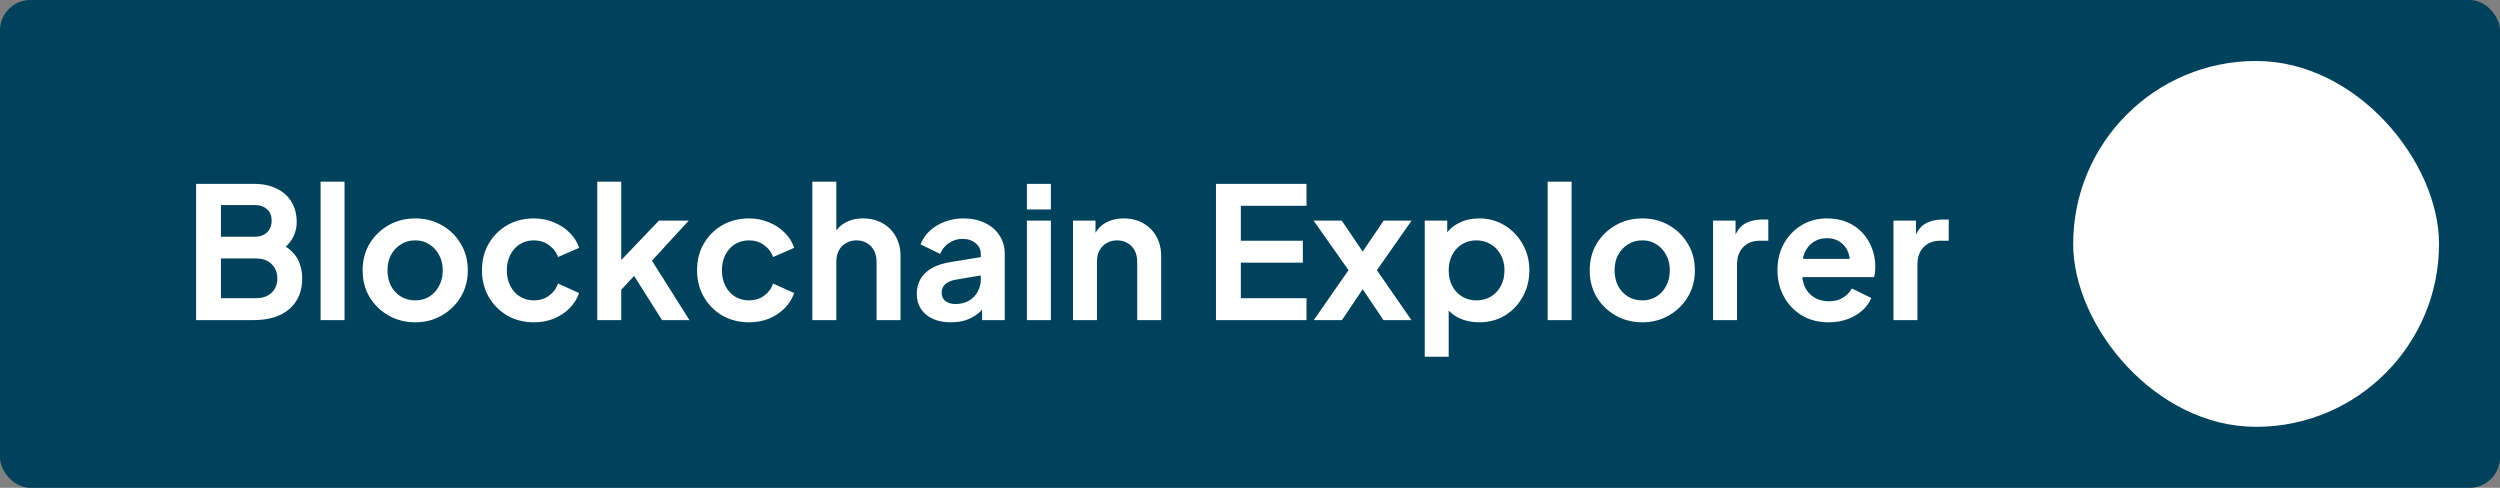 <svg width="328" height="64" viewBox="0 0 328 64" fill="none" xmlns="http://www.w3.org/2000/svg">
<rect x="0" y="0" width="328" height="64" fill="#808080" stroke="none"/>
<rect width="328" height="64" rx="4" fill="#00415C"/>
<path d="M25.728 42V24.12H33.264C34.448 24.12 35.456 24.328 36.288 24.744C37.136 25.144 37.784 25.72 38.232 26.472C38.696 27.208 38.928 28.104 38.928 29.16C38.928 29.976 38.704 30.744 38.256 31.464C37.824 32.168 37.128 32.752 36.168 33.216V31.704C37.048 32.04 37.744 32.456 38.256 32.952C38.768 33.448 39.128 34 39.336 34.608C39.544 35.216 39.648 35.856 39.648 36.528C39.648 38.24 39.08 39.584 37.944 40.56C36.824 41.52 35.264 42 33.264 42H25.728ZM28.992 39.12H33.6C34.448 39.12 35.12 38.888 35.616 38.424C36.128 37.944 36.384 37.312 36.384 36.528C36.384 35.744 36.128 35.112 35.616 34.632C35.12 34.152 34.448 33.912 33.6 33.912H28.992V39.12ZM28.992 31.056H33.432C34.104 31.056 34.64 30.864 35.04 30.48C35.44 30.08 35.64 29.568 35.64 28.944C35.64 28.32 35.44 27.824 35.04 27.456C34.64 27.088 34.104 26.904 33.432 26.904H28.992V31.056ZM42.058 42V23.832H45.202V42H42.058ZM54.489 42.288C53.209 42.288 52.041 41.992 50.985 41.4C49.945 40.808 49.113 40 48.489 38.976C47.881 37.952 47.577 36.784 47.577 35.472C47.577 34.16 47.881 32.992 48.489 31.968C49.113 30.944 49.945 30.136 50.985 29.544C52.025 28.952 53.193 28.656 54.489 28.656C55.769 28.656 56.929 28.952 57.969 29.544C59.009 30.136 59.833 30.944 60.441 31.968C61.065 32.976 61.377 34.144 61.377 35.472C61.377 36.784 61.065 37.952 60.441 38.976C59.817 40 58.985 40.808 57.945 41.4C56.905 41.992 55.753 42.288 54.489 42.288ZM54.489 39.408C55.193 39.408 55.809 39.24 56.337 38.904C56.881 38.568 57.305 38.104 57.609 37.512C57.929 36.904 58.089 36.224 58.089 35.472C58.089 34.704 57.929 34.032 57.609 33.456C57.305 32.864 56.881 32.4 56.337 32.064C55.809 31.712 55.193 31.536 54.489 31.536C53.769 31.536 53.137 31.712 52.593 32.064C52.049 32.4 51.617 32.864 51.297 33.456C50.993 34.032 50.841 34.704 50.841 35.472C50.841 36.224 50.993 36.904 51.297 37.512C51.617 38.104 52.049 38.568 52.593 38.904C53.137 39.24 53.769 39.408 54.489 39.408ZM70.049 42.288C68.753 42.288 67.585 41.992 66.545 41.4C65.521 40.792 64.713 39.976 64.121 38.952C63.529 37.912 63.233 36.744 63.233 35.448C63.233 34.152 63.529 32.992 64.121 31.968C64.713 30.944 65.521 30.136 66.545 29.544C67.585 28.952 68.753 28.656 70.049 28.656C70.977 28.656 71.841 28.824 72.641 29.16C73.441 29.48 74.129 29.928 74.705 30.504C75.297 31.064 75.721 31.736 75.977 32.52L73.217 33.72C72.977 33.064 72.569 32.536 71.993 32.136C71.433 31.736 70.785 31.536 70.049 31.536C69.361 31.536 68.745 31.704 68.201 32.04C67.673 32.376 67.257 32.84 66.953 33.432C66.649 34.024 66.497 34.704 66.497 35.472C66.497 36.24 66.649 36.92 66.953 37.512C67.257 38.104 67.673 38.568 68.201 38.904C68.745 39.24 69.361 39.408 70.049 39.408C70.801 39.408 71.457 39.208 72.017 38.808C72.577 38.408 72.977 37.872 73.217 37.2L75.977 38.448C75.721 39.184 75.305 39.848 74.729 40.44C74.153 41.016 73.465 41.472 72.665 41.808C71.865 42.128 70.993 42.288 70.049 42.288ZM78.362 42V23.832H81.506V35.736L80.306 35.376L86.45 28.944H90.362L85.538 34.2L90.458 42H86.858L82.586 35.232L84.458 34.848L80.522 39.072L81.506 37.152V42H78.362ZM98.268 42.288C96.972 42.288 95.804 41.992 94.764 41.4C93.74 40.792 92.932 39.976 92.34 38.952C91.748 37.912 91.452 36.744 91.452 35.448C91.452 34.152 91.748 32.992 92.34 31.968C92.932 30.944 93.74 30.136 94.764 29.544C95.804 28.952 96.972 28.656 98.268 28.656C99.196 28.656 100.06 28.824 100.86 29.16C101.66 29.48 102.348 29.928 102.924 30.504C103.516 31.064 103.94 31.736 104.196 32.52L101.436 33.72C101.196 33.064 100.788 32.536 100.212 32.136C99.652 31.736 99.004 31.536 98.268 31.536C97.58 31.536 96.964 31.704 96.42 32.04C95.892 32.376 95.476 32.84 95.172 33.432C94.868 34.024 94.716 34.704 94.716 35.472C94.716 36.24 94.868 36.92 95.172 37.512C95.476 38.104 95.892 38.568 96.42 38.904C96.964 39.24 97.58 39.408 98.268 39.408C99.02 39.408 99.676 39.208 100.236 38.808C100.796 38.408 101.196 37.872 101.436 37.2L104.196 38.448C103.94 39.184 103.524 39.848 102.948 40.44C102.372 41.016 101.684 41.472 100.884 41.808C100.084 42.128 99.212 42.288 98.268 42.288ZM106.581 42V23.832H109.725V31.512L109.293 31.056C109.597 30.272 110.093 29.68 110.781 29.28C111.485 28.864 112.301 28.656 113.229 28.656C114.189 28.656 115.037 28.864 115.773 29.28C116.525 29.696 117.109 30.28 117.525 31.032C117.941 31.768 118.149 32.624 118.149 33.6V42H115.005V34.344C115.005 33.768 114.893 33.272 114.669 32.856C114.445 32.44 114.133 32.12 113.733 31.896C113.349 31.656 112.893 31.536 112.365 31.536C111.853 31.536 111.397 31.656 110.997 31.896C110.597 32.12 110.285 32.44 110.061 32.856C109.837 33.272 109.725 33.768 109.725 34.344V42H106.581ZM124.768 42.288C123.856 42.288 123.064 42.136 122.392 41.832C121.72 41.528 121.2 41.096 120.832 40.536C120.464 39.96 120.28 39.296 120.28 38.544C120.28 37.824 120.44 37.184 120.76 36.624C121.08 36.048 121.576 35.568 122.248 35.184C122.92 34.8 123.768 34.528 124.792 34.368L129.064 33.672V36.072L125.392 36.696C124.768 36.808 124.304 37.008 124 37.296C123.696 37.584 123.544 37.96 123.544 38.424C123.544 38.872 123.712 39.232 124.048 39.504C124.4 39.76 124.832 39.888 125.344 39.888C126 39.888 126.576 39.752 127.072 39.48C127.584 39.192 127.976 38.8 128.248 38.304C128.536 37.808 128.68 37.264 128.68 36.672V33.312C128.68 32.752 128.456 32.288 128.008 31.92C127.576 31.536 127 31.344 126.28 31.344C125.608 31.344 125.008 31.528 124.48 31.896C123.968 32.248 123.592 32.72 123.352 33.312L120.784 32.064C121.04 31.376 121.44 30.784 121.984 30.288C122.544 29.776 123.2 29.376 123.952 29.088C124.704 28.8 125.52 28.656 126.4 28.656C127.472 28.656 128.416 28.856 129.232 29.256C130.048 29.64 130.68 30.184 131.128 30.888C131.592 31.576 131.824 32.384 131.824 33.312V42H128.848V39.768L129.52 39.72C129.184 40.28 128.784 40.752 128.32 41.136C127.856 41.504 127.328 41.792 126.736 42C126.144 42.192 125.488 42.288 124.768 42.288ZM134.73 42V28.944H137.874V42H134.73ZM134.73 27.48V24.12H137.874V27.48H134.73ZM140.777 42V28.944H143.729V31.512L143.489 31.056C143.793 30.272 144.289 29.68 144.977 29.28C145.681 28.864 146.497 28.656 147.425 28.656C148.385 28.656 149.233 28.864 149.969 29.28C150.721 29.696 151.305 30.28 151.721 31.032C152.137 31.768 152.345 32.624 152.345 33.6V42H149.201V34.344C149.201 33.768 149.089 33.272 148.865 32.856C148.641 32.44 148.329 32.12 147.929 31.896C147.545 31.656 147.089 31.536 146.561 31.536C146.049 31.536 145.593 31.656 145.193 31.896C144.793 32.12 144.481 32.44 144.257 32.856C144.033 33.272 143.921 33.768 143.921 34.344V42H140.777ZM159.533 42V24.12H171.413V27H162.797V31.584H170.933V34.464H162.797V39.12H171.413V42H159.533ZM172.366 42L176.926 35.448L172.342 28.944H176.038L179.614 34.224H177.958L181.534 28.944H185.206L180.646 35.448L185.182 42H181.51L177.982 36.744H179.59L176.062 42H172.366ZM186.925 46.8V28.944H189.877V31.536L189.589 30.888C190.037 30.184 190.645 29.64 191.413 29.256C192.181 28.856 193.069 28.656 194.077 28.656C195.309 28.656 196.421 28.96 197.413 29.568C198.405 30.176 199.189 30.992 199.765 32.016C200.357 33.04 200.653 34.192 200.653 35.472C200.653 36.736 200.365 37.888 199.789 38.928C199.213 39.968 198.429 40.792 197.437 41.4C196.445 41.992 195.317 42.288 194.053 42.288C193.109 42.288 192.237 42.104 191.437 41.736C190.653 41.352 190.029 40.808 189.565 40.104L190.069 39.48V46.8H186.925ZM193.693 39.408C194.413 39.408 195.053 39.24 195.613 38.904C196.173 38.568 196.605 38.104 196.909 37.512C197.229 36.92 197.389 36.24 197.389 35.472C197.389 34.704 197.229 34.032 196.909 33.456C196.605 32.864 196.173 32.4 195.613 32.064C195.053 31.712 194.413 31.536 193.693 31.536C193.005 31.536 192.381 31.704 191.821 32.04C191.277 32.376 190.845 32.848 190.525 33.456C190.221 34.048 190.069 34.72 190.069 35.472C190.069 36.24 190.221 36.92 190.525 37.512C190.845 38.104 191.277 38.568 191.821 38.904C192.381 39.24 193.005 39.408 193.693 39.408ZM203.05 42V23.832H206.194V42H203.05ZM215.481 42.288C214.201 42.288 213.033 41.992 211.977 41.4C210.937 40.808 210.105 40 209.481 38.976C208.873 37.952 208.569 36.784 208.569 35.472C208.569 34.16 208.873 32.992 209.481 31.968C210.105 30.944 210.937 30.136 211.977 29.544C213.017 28.952 214.185 28.656 215.481 28.656C216.761 28.656 217.921 28.952 218.961 29.544C220.001 30.136 220.825 30.944 221.433 31.968C222.057 32.976 222.369 34.144 222.369 35.472C222.369 36.784 222.057 37.952 221.433 38.976C220.809 40 219.977 40.808 218.937 41.4C217.897 41.992 216.745 42.288 215.481 42.288ZM215.481 39.408C216.185 39.408 216.801 39.24 217.329 38.904C217.873 38.568 218.297 38.104 218.601 37.512C218.921 36.904 219.081 36.224 219.081 35.472C219.081 34.704 218.921 34.032 218.601 33.456C218.297 32.864 217.873 32.4 217.329 32.064C216.801 31.712 216.185 31.536 215.481 31.536C214.761 31.536 214.129 31.712 213.585 32.064C213.041 32.4 212.609 32.864 212.289 33.456C211.985 34.032 211.833 34.704 211.833 35.472C211.833 36.224 211.985 36.904 212.289 37.512C212.609 38.104 213.041 38.568 213.585 38.904C214.129 39.24 214.761 39.408 215.481 39.408ZM224.753 42V28.944H227.705V31.848L227.465 31.416C227.769 30.44 228.241 29.76 228.881 29.376C229.537 28.992 230.321 28.8 231.233 28.8H232.001V31.584H230.873C229.977 31.584 229.257 31.864 228.713 32.424C228.169 32.968 227.897 33.736 227.897 34.728V42H224.753ZM239.922 42.288C238.578 42.288 237.402 41.984 236.394 41.376C235.386 40.768 234.602 39.944 234.042 38.904C233.482 37.864 233.202 36.712 233.202 35.448C233.202 34.136 233.482 32.976 234.042 31.968C234.618 30.944 235.394 30.136 236.37 29.544C237.362 28.952 238.466 28.656 239.682 28.656C240.706 28.656 241.602 28.824 242.37 29.16C243.154 29.496 243.818 29.96 244.362 30.552C244.906 31.144 245.322 31.824 245.61 32.592C245.898 33.344 246.042 34.16 246.042 35.04C246.042 35.264 246.026 35.496 245.994 35.736C245.978 35.976 245.938 36.184 245.874 36.36H235.794V33.96H244.098L242.61 35.088C242.754 34.352 242.714 33.696 242.49 33.12C242.282 32.544 241.93 32.088 241.434 31.752C240.954 31.416 240.37 31.248 239.682 31.248C239.026 31.248 238.442 31.416 237.93 31.752C237.418 32.072 237.026 32.552 236.754 33.192C236.498 33.816 236.402 34.576 236.466 35.472C236.402 36.272 236.506 36.984 236.778 37.608C237.066 38.216 237.482 38.688 238.026 39.024C238.586 39.36 239.226 39.528 239.946 39.528C240.666 39.528 241.274 39.376 241.77 39.072C242.282 38.768 242.682 38.36 242.97 37.848L245.514 39.096C245.258 39.72 244.858 40.272 244.314 40.752C243.77 41.232 243.122 41.608 242.37 41.88C241.634 42.152 240.818 42.288 239.922 42.288ZM248.425 42V28.944H251.377V31.848L251.137 31.416C251.441 30.44 251.913 29.76 252.553 29.376C253.209 28.992 253.993 28.8 254.905 28.8H255.673V31.584H254.545C253.649 31.584 252.929 31.864 252.385 32.424C251.841 32.968 251.569 33.736 251.569 34.728V42H248.425Z" fill="white"/>
<rect x="272" y="8" width="48" height="48" rx="24" fill="white"/>
</svg>
